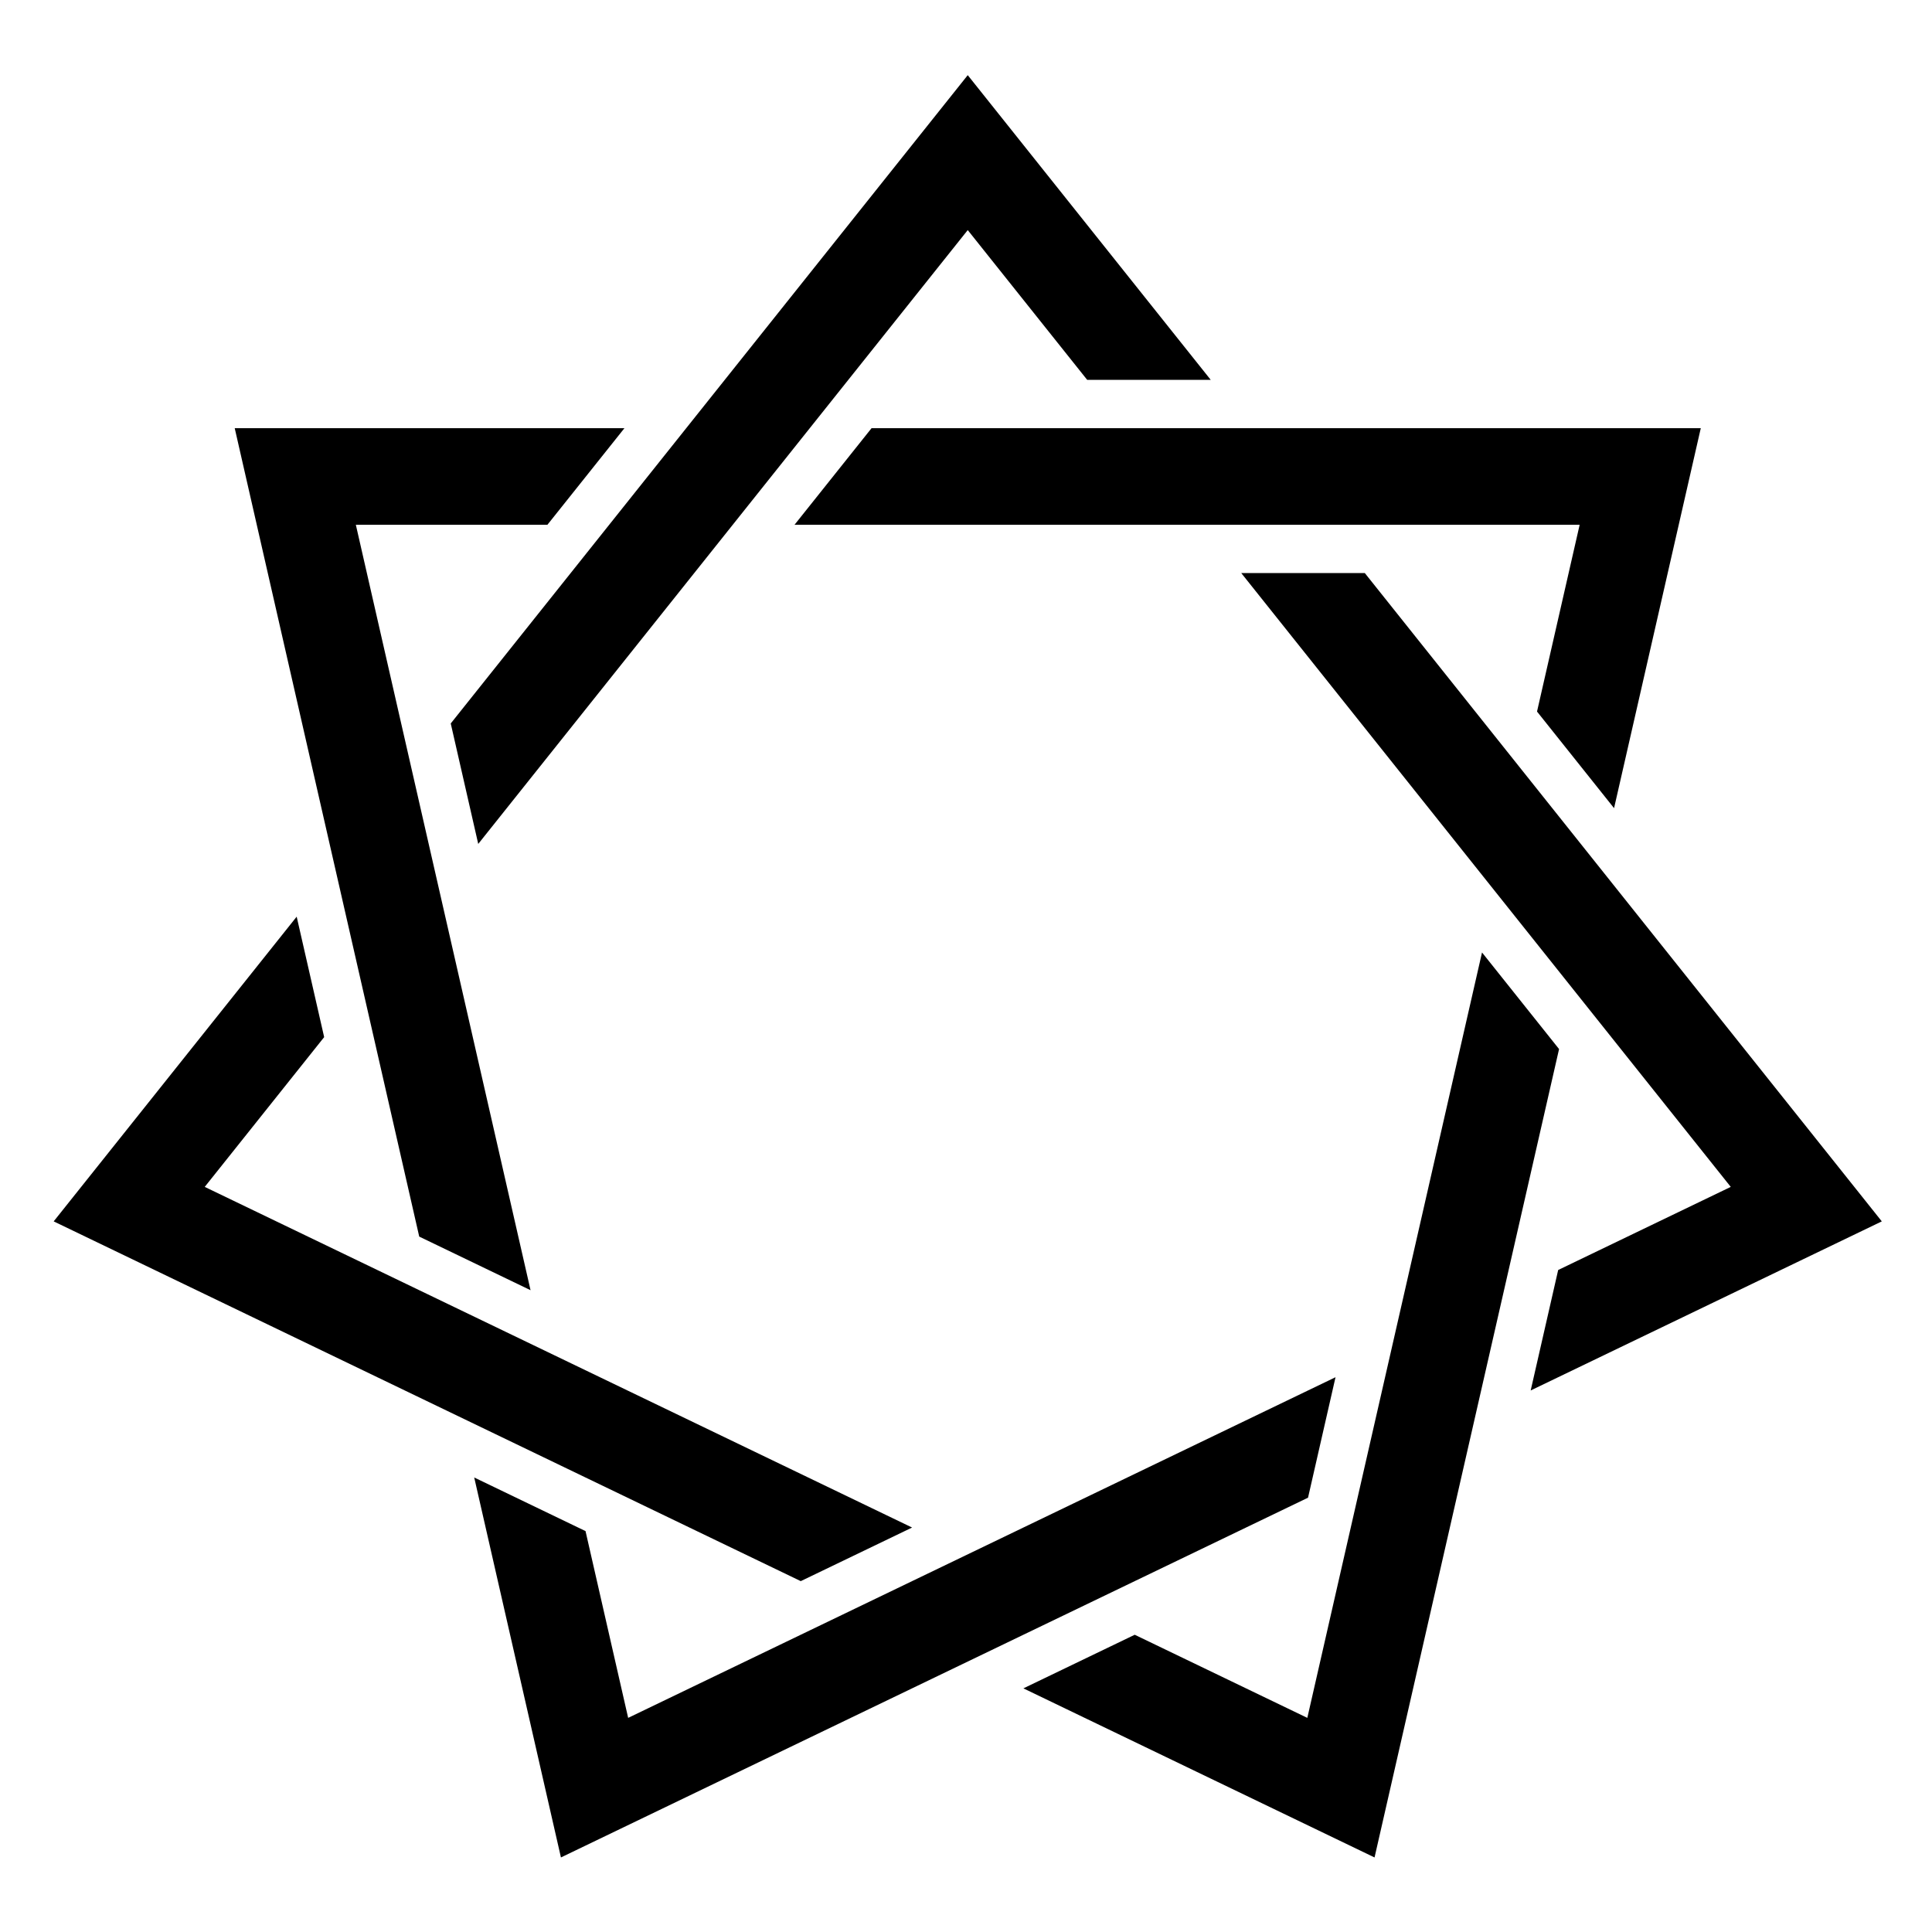 <?xml version="1.0" encoding="UTF-8"?>
<svg width="1200pt" height="1200pt" version="1.1" viewBox="0 0 1200 1200" xmlns="http://www.w3.org/2000/svg">
 <path d="m812 1067 108.51-475.41 47.852 60-114.61 502.11-218.1-105.03 69.145-33.297zm-551.61-298.93-114.6-502.12h242.06l-47.848 60h-118.98l108.51 475.42zm129.77 298.93 439.36-211.59-17.074 74.824-464.04 223.46-53.863-236 69.137 33.297zm380.81-711.05h76.742l321.11 402.67-218.09 105.02 17.078-74.82 107.19-51.621zm-737.63 402.67 150.93-189.26 17.074 74.82-74.18 93.02 439.35 211.58-69.148 33.293zm969.18-256.66-47.848-60 26.477-116.01h-487.66l47.848-60h515.05zm-401.44-455.28 150.94 189.27h-76.742l-74.199-93.039-304.04 381.27-17.078-74.82z"/>
</svg>
